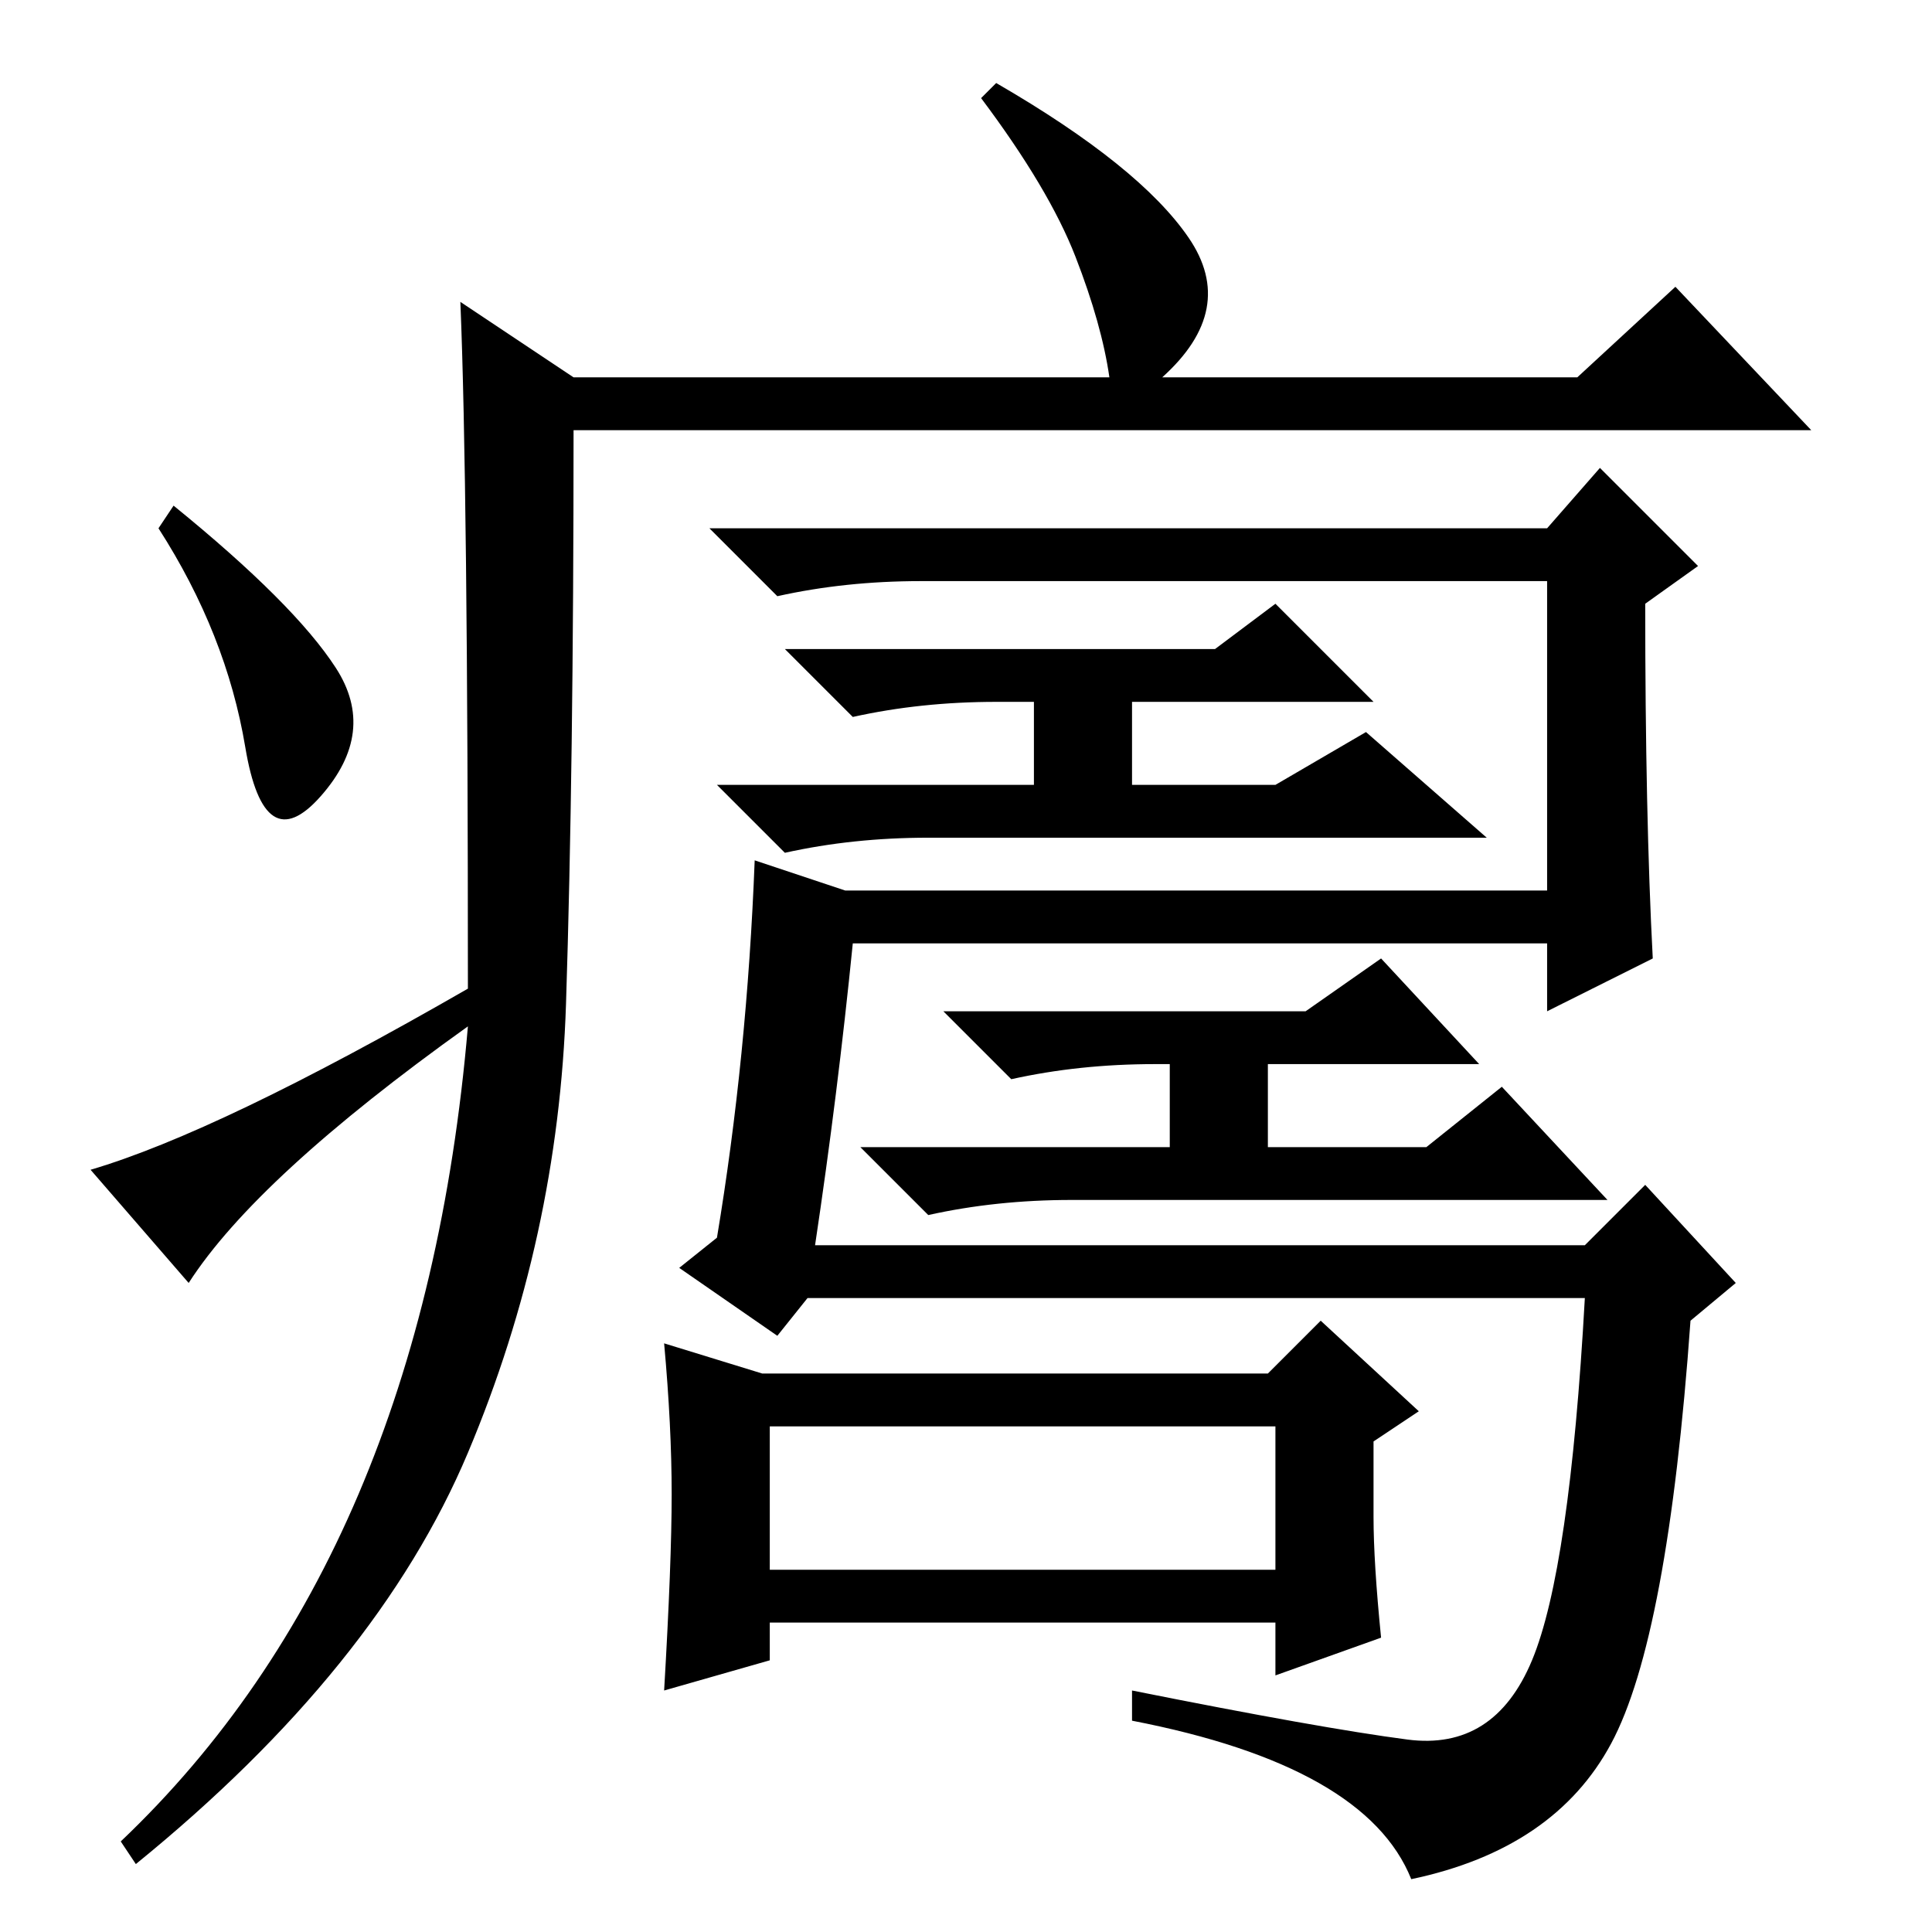 <?xml version="1.0" standalone="no"?>
<!DOCTYPE svg PUBLIC "-//W3C//DTD SVG 1.1//EN" "http://www.w3.org/Graphics/SVG/1.1/DTD/svg11.dtd" >
<svg xmlns="http://www.w3.org/2000/svg" xmlns:xlink="http://www.w3.org/1999/xlink" version="1.1" viewBox="0 -36 256 256">
  <g transform="matrix(1 0 0 -1 0 220)">
   <path fill="currentColor"
d="M61 216l15 -10h71q-1 7 -4.5 16t-12.5 21l2 2q19 -11 25.5 -20.5t-3.5 -18.5h55l13 12l18 -19h-164q0 -45 -1 -76t-13 -59.5t-44 -54.5l-2 3q40 38 46 108q-28 -20 -37 -34l-13 15q17 5 50 24q0 67 -1 91zM44.5 167.5q5.5 -8.5 -2 -17t-10 6.5t-11.5 29l2 3
q16 -13 21.5 -21.5zM108 91h102l8 8l12 -13l-6 -5q-3 -42 -10.5 -56t-26.5 -18q-6 15 -37 21v4q25 -5 36.5 -6.5t16.5 10.5t7 48h-103l-4 -5l-13 9l5 4q4 24 5 50l12 -4h93v41h-83q-10 0 -19 -2l-9 9h111l7 8l13 -13l-7 -5q0 -28 1 -47l-14 -7v9h-92q-2 -20 -5 -40zM161 170
l8 6l13 -13h-32v-11h19l12 7l16 -14h-74q-10 0 -19 -2l-9 9h42v11h-5q-10 0 -19 -2l-9 9h57zM173 122l10 7l13 -14h-28v-11h21l10 8l14 -15h-71q-10 0 -19 -2l-9 9h41v11h-2q-10 0 -19 -2l-9 9h48zM169 67h-67v-19h67v19zM175 81l13 -12l-6 -4v-10q0 -6 1 -16l-14 -5v7h-67
v-5l-14 -4q1 17 1 26t-1 20l13 -4h67z" />
  </g>

</svg>

